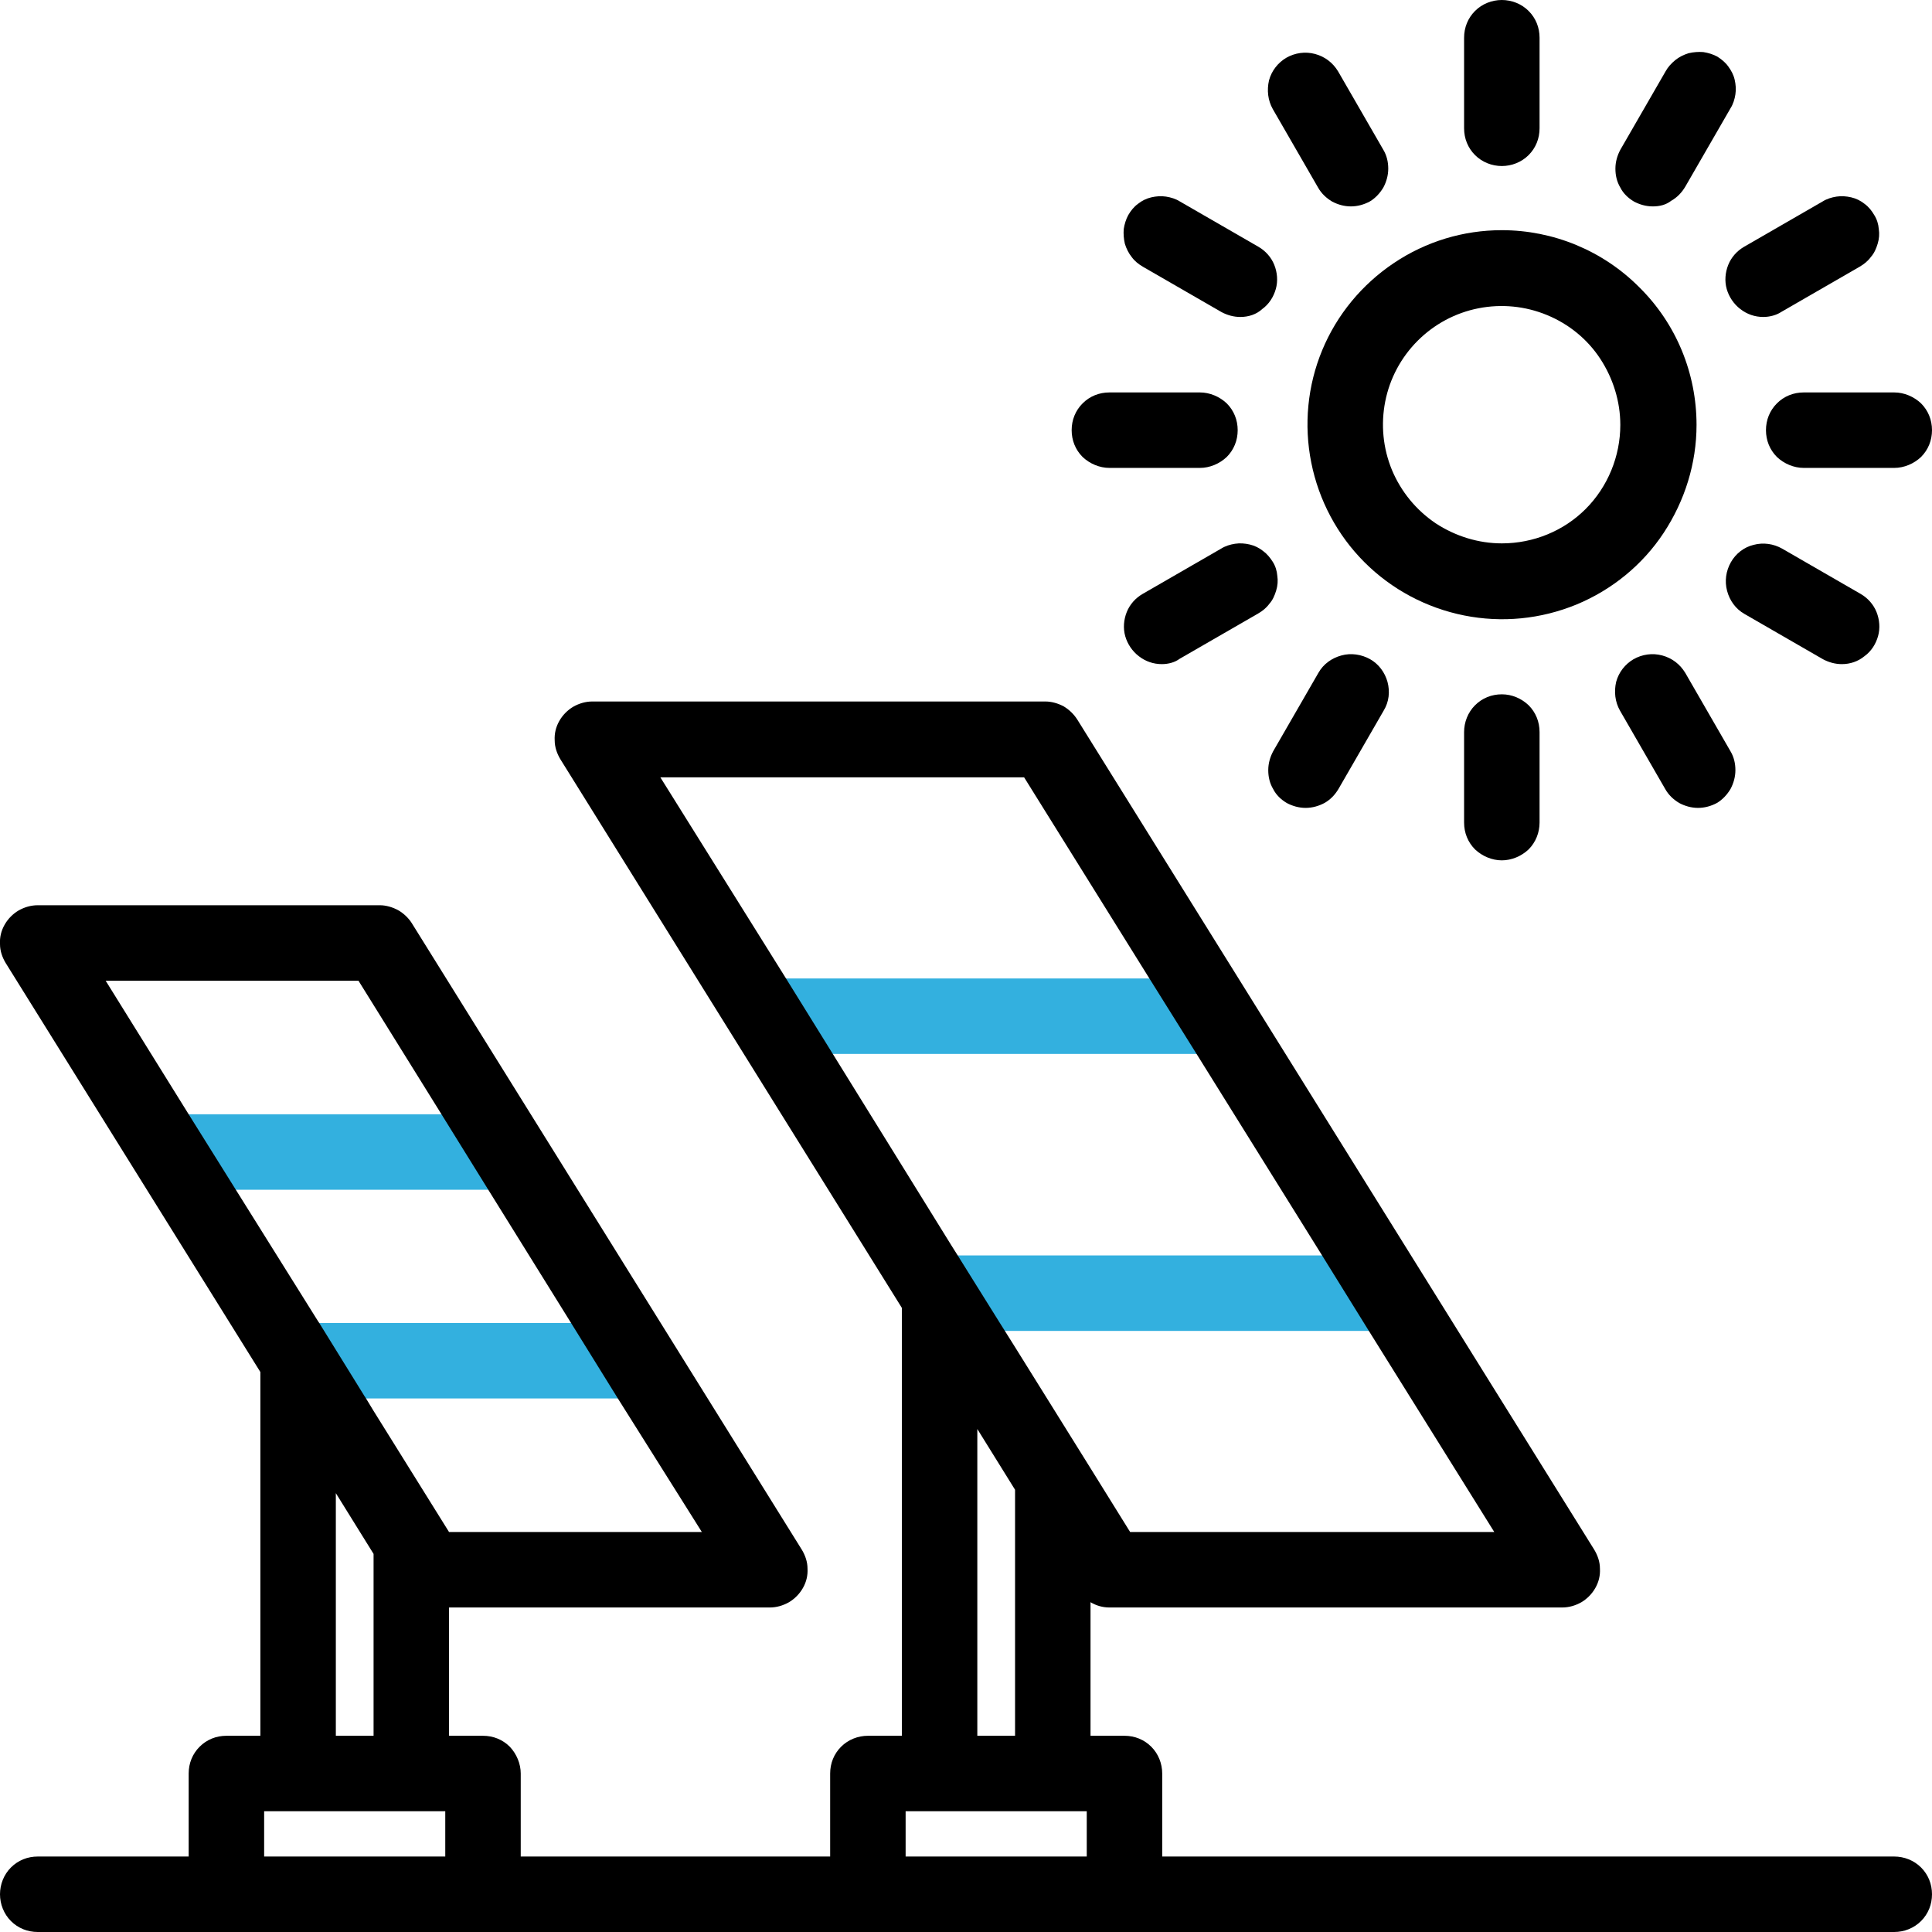 <?xml version="1.0" encoding="utf-8"?>
<!-- Generator: Adobe Illustrator 28.2.0, SVG Export Plug-In . SVG Version: 6.00 Build 0)  -->
<svg version="1.1" id="vector" xmlns="http://www.w3.org/2000/svg" xmlns:xlink="http://www.w3.org/1999/xlink" x="0px" y="0px"
	 viewBox="0 0 512 512" style="enable-background:new 0 0 512 512;" xml:space="preserve">
<style type="text/css">
	.st0{clip-path:url(#SVGID_00000083081194820760043410000005987883500763884183_);fill:#33B0DF;}
	.st1{fill:#33B0DF;}
</style>
<g id="g_0">
	<g>
		<defs>
			<rect id="SVGID_1_" y="0" width="512" height="512"/>
		</defs>
		<clipPath id="SVGID_00000096021820260824342320000016598093278465477788_">
			<use xlink:href="#SVGID_1_"  style="overflow:visible;"/>
		</clipPath>
		<path style="clip-path:url(#SVGID_00000096021820260824342320000016598093278465477788_);fill:#33B0DF;" d="M322,279.3H204
			c-2.6,0-5.2-1-7.1-2.9c-1.9-1.9-2.9-4.4-2.9-7.1c0-2.6,1.1-5.2,2.9-7.1c1.9-1.9,4.4-2.9,7.1-2.9h118c2.6,0,5.2,1.1,7.1,2.9
			c1.9,1.9,2.9,4.4,2.9,7.1c0,2.7-1,5.2-2.9,7.1C327.2,278.3,324.6,279.3,322,279.3z"/>
	</g>
	<path class="st1" d="M367,352.7H249c-2.6,0-5.2-1.1-7.1-2.9c-1.9-1.9-2.9-4.4-2.9-7.1c0-2.7,1.1-5.2,2.9-7.1
		c1.9-1.9,4.4-2.9,7.1-2.9h118c2.6,0,5.2,1,7.1,2.9c1.9,1.9,2.9,4.4,2.9,7.1c0,2.6-1,5.2-2.9,7.1C372.2,351.6,369.6,352.7,367,352.7
		z"/>
	<path d="M398,44c-2.6,0-5.2-1-7.1-2.9c-1.9-1.9-2.9-4.4-2.9-7.1V10c0-2.7,1-5.2,2.9-7.1C392.8,1,395.4,0,398,0s5.2,1,7.1,2.9
		C407,4.8,408,7.3,408,10v24c0,2.7-1,5.2-2.9,7.1C403.2,43,400.6,44,398,44z"/>
	<path d="M358,54.7c-1.8,0-3.5-0.5-5-1.3c-1.5-0.9-2.8-2.1-3.7-3.7l-12-20.8c-1.3-2.3-1.6-5-1-7.6c0.7-2.6,2.4-4.7,4.6-6
		c2.3-1.3,5-1.7,7.6-1c2.6,0.7,4.7,2.3,6.1,4.6l12,20.8c0.9,1.5,1.3,3.2,1.3,5c0,1.8-0.5,3.5-1.3,5c-0.9,1.5-2.1,2.8-3.6,3.7
		C361.5,54.2,359.8,54.7,358,54.7z"/>
	<path d="M328.7,84c-1.8,0-3.5-0.5-5-1.3l-20.8-12c-1.2-0.7-2.2-1.5-3-2.6c-0.8-1-1.4-2.2-1.8-3.5c-0.3-1.3-0.4-2.6-0.3-3.9
		c0.2-1.3,0.6-2.6,1.2-3.7c0.7-1.2,1.5-2.2,2.6-3c1-0.8,2.2-1.4,3.5-1.7c1.3-0.3,2.6-0.4,3.9-0.2c1.3,0.2,2.6,0.6,3.7,1.3l20.8,12
		c1.9,1.1,3.4,2.8,4.2,4.8c0.8,2,1,4.3,0.4,6.4c-0.6,2.1-1.8,4-3.6,5.3C333,83.3,330.9,84,328.7,84z"/>
	<path d="M318,124h-24c-2.6,0-5.2-1.1-7.1-2.9c-1.9-1.9-2.9-4.4-2.9-7.1s1-5.2,2.9-7.1c1.9-1.9,4.4-2.9,7.1-2.9h24
		c2.6,0,5.2,1.1,7.1,2.9c1.9,1.9,2.9,4.4,2.9,7.1s-1,5.2-2.9,7.1C323.2,122.9,320.6,124,318,124z"/>
	<path d="M307.9,176c-2.2,0-4.3-0.7-6.1-2.1c-1.7-1.3-3-3.2-3.6-5.3c-0.6-2.1-0.4-4.4,0.4-6.4c0.8-2,2.3-3.7,4.2-4.8l20.8-12
		c1.1-0.7,2.4-1.1,3.7-1.3c1.3-0.2,2.6-0.1,3.9,0.2c1.3,0.3,2.5,0.9,3.5,1.7c1.1,0.8,1.9,1.8,2.6,2.9c0.7,1.1,1.1,2.4,1.2,3.7
		c0.2,1.3,0.1,2.6-0.3,3.9c-0.4,1.3-0.9,2.5-1.8,3.5c-0.8,1.1-1.8,1.9-3,2.6l-20.8,12C311.4,175.5,309.7,176,307.9,176z"/>
	<path d="M346,214.1c-1.8,0-3.5-0.5-5-1.3c-1.5-0.9-2.8-2.1-3.6-3.7c-0.9-1.5-1.3-3.2-1.3-5c0-1.8,0.5-3.5,1.3-5l12-20.8
		c1.3-2.3,3.5-3.9,6.1-4.6c2.5-0.7,5.3-0.3,7.6,1c2.3,1.3,3.9,3.5,4.6,6c0.7,2.6,0.4,5.3-1,7.6l-12,20.8c-0.9,1.5-2.1,2.8-3.7,3.7
		C349.5,213.6,347.8,214.1,346,214.1z"/>
	<path d="M398,228c-2.6,0-5.2-1.1-7.1-2.9c-1.9-1.9-2.9-4.4-2.9-7.1v-24c0-2.6,1-5.2,2.9-7.1c1.9-1.9,4.4-2.9,7.1-2.9
		s5.2,1.1,7.1,2.9c1.9,1.9,2.9,4.4,2.9,7.1v24c0,2.6-1,5.2-2.9,7.1C403.2,226.9,400.6,228,398,228z"/>
	<path d="M450,214.1c-1.8,0-3.5-0.5-5-1.3c-1.5-0.9-2.8-2.1-3.7-3.7l-12-20.8c-1.3-2.3-1.6-5-1-7.6c0.7-2.6,2.4-4.7,4.6-6
		c2.3-1.3,5-1.7,7.6-1c2.6,0.7,4.7,2.3,6.1,4.6l12,20.8c0.9,1.5,1.3,3.2,1.3,5c0,1.8-0.5,3.5-1.3,5c-0.9,1.5-2.1,2.8-3.6,3.7
		C453.5,213.6,451.8,214.1,450,214.1z"/>
	<path d="M488.1,176c-1.8,0-3.5-0.5-5-1.3l-20.8-12c-2.3-1.3-3.9-3.5-4.6-6.1c-0.7-2.6-0.3-5.3,1-7.6c1.3-2.3,3.5-4,6-4.6
		c2.6-0.7,5.3-0.3,7.6,1l20.8,12c1.9,1.1,3.4,2.8,4.2,4.8c0.8,2,1,4.3,0.4,6.4c-0.6,2.1-1.8,4-3.6,5.3
		C492.4,175.3,490.3,176,488.1,176z"/>
	<path d="M502,124h-24c-2.6,0-5.2-1.1-7.1-2.9c-1.9-1.9-2.9-4.4-2.9-7.1s1-5.2,2.9-7.1c1.9-1.9,4.4-2.9,7.1-2.9h24
		c2.6,0,5.2,1.1,7.1,2.9c1.9,1.9,2.9,4.4,2.9,7.1s-1,5.2-2.9,7.1C507.2,122.9,504.6,124,502,124z"/>
	<path d="M467.3,84c-2.2,0-4.3-0.7-6.1-2.1c-1.7-1.3-3-3.2-3.6-5.3c-0.6-2.1-0.4-4.4,0.4-6.4c0.8-2,2.3-3.7,4.2-4.8l20.8-12
		c1.1-0.7,2.4-1.1,3.7-1.3c1.3-0.2,2.6-0.1,3.9,0.2c1.3,0.3,2.5,0.9,3.5,1.7c1.1,0.8,1.9,1.8,2.6,3c0.7,1.1,1.1,2.4,1.2,3.7
		c0.2,1.3,0.1,2.6-0.3,3.9c-0.4,1.3-0.9,2.5-1.8,3.5c-0.8,1.1-1.8,1.9-3,2.6l-20.8,12C470.8,83.5,469,84,467.3,84z"/>
	<path d="M438,54.7c-1.8,0-3.5-0.5-5-1.3c-1.5-0.9-2.8-2.1-3.6-3.7c-0.9-1.5-1.3-3.2-1.3-5c0-1.8,0.5-3.5,1.3-5l12-20.8
		c0.6-1.1,1.5-2.1,2.6-3c1-0.8,2.2-1.4,3.5-1.8c1.3-0.3,2.6-0.4,3.9-0.3c1.3,0.2,2.6,0.6,3.7,1.2c1.1,0.7,2.1,1.5,2.9,2.6
		c0.8,1.1,1.4,2.2,1.7,3.5c0.3,1.3,0.4,2.6,0.2,3.9c-0.2,1.3-0.6,2.6-1.3,3.7l-12,20.8c-0.9,1.5-2.1,2.8-3.7,3.7
		C441.5,54.3,439.8,54.7,438,54.7z"/>
	<path d="M398,61c-10.2,0-20.1,3-28.6,8.7c-8.5,5.7-15.1,13.7-19,23.1c-3.9,9.4-4.9,19.8-2.9,29.8c2,10,6.9,19.2,14.1,26.4
		c7.2,7.2,16.4,12.1,26.4,14.1c10,2,20.3,1,29.8-2.9c9.4-3.9,17.5-10.5,23.1-19s8.7-18.4,8.7-28.6c0-13.7-5.4-26.8-15.1-36.4
		C424.8,66.4,411.6,61,398,61z M398,144c-6.2,0-12.3-1.9-17.5-5.3c-5.2-3.5-9.2-8.4-11.6-14.1c-2.4-5.8-3-12.1-1.8-18.2
		c1.2-6.1,4.2-11.7,8.6-16.1c4.4-4.4,10-7.4,16.1-8.6c6.1-1.2,12.4-0.6,18.2,1.8c5.8,2.4,10.7,6.4,14.1,11.6s5.3,11.3,5.3,17.5
		c0,8.3-3.3,16.4-9.2,22.3C414.4,140.7,406.4,144,398,144z"/>
	<path class="st1" d="M134.6,315.3H45.5c-2.6,0-5.2-1.1-7.1-2.9c-1.9-1.9-2.9-4.4-2.9-7.1s1-5.2,2.9-7.1c1.9-1.9,4.4-2.9,7.1-2.9
		h89.1c2.6,0,5.2,1,7.1,2.9c1.9,1.9,2.9,4.4,2.9,7.1s-1.1,5.2-2.9,7.1C139.8,314.2,137.2,315.3,134.6,315.3z"/>
	<path class="st1" d="M168.5,370.6H79c-2.7,0-5.2-1.1-7.1-2.9c-1.9-1.9-2.9-4.4-2.9-7.1c0-2.7,1.1-5.2,2.9-7.1
		c1.9-1.9,4.4-2.9,7.1-2.9h89.5c2.6,0,5.2,1,7.1,2.9c1.9,1.9,2.9,4.4,2.9,7.1c0,2.6-1.1,5.2-2.9,7.1
		C173.7,369.6,171.2,370.6,168.5,370.6z"/>
	<path d="M502,492H308v-22c0-2.6-1-5.2-2.9-7.1c-1.9-1.9-4.4-2.9-7.1-2.9h-9v-35.4c1.5,0.9,3.2,1.4,5,1.4h120c1.8,0,3.5-0.5,5.1-1.4
		c1.5-0.9,2.8-2.2,3.7-3.8c0.9-1.6,1.3-3.3,1.2-5.1c0-1.8-0.6-3.5-1.5-5l-137-220c-0.9-1.4-2.1-2.6-3.6-3.5
		c-1.5-0.8-3.2-1.3-4.9-1.3H157c-1.8,0-3.5,0.5-5.1,1.4c-1.5,0.9-2.8,2.2-3.7,3.8c-0.9,1.6-1.3,3.3-1.2,5.1c0,1.8,0.6,3.5,1.5,5
		L239,346.6V460h-9c-2.6,0-5.2,1-7.1,2.9c-1.9,1.9-2.9,4.4-2.9,7.1v22h-82v-22c0-2.6-1.1-5.2-2.9-7.1c-1.9-1.9-4.4-2.9-7.1-2.9h-9
		v-34h85c1.8,0,3.5-0.5,5.1-1.4c1.5-0.9,2.8-2.2,3.7-3.8c0.9-1.6,1.3-3.3,1.2-5.1c0-1.8-0.6-3.5-1.5-5L109.1,244.6
		c-0.9-1.4-2.2-2.6-3.6-3.4c-1.5-0.8-3.2-1.3-4.8-1.3H10c-1.8,0-3.5,0.5-5.1,1.4c-1.5,0.9-2.8,2.2-3.7,3.8c-0.9,1.6-1.3,3.3-1.2,5.1
		c0,1.8,0.6,3.5,1.5,5L69,363.6V460h-9c-2.7,0-5.2,1-7.1,2.9c-1.9,1.9-2.9,4.4-2.9,7.1v22H10c-2.7,0-5.2,1-7.1,2.9
		C1,496.8,0,499.4,0,502s1,5.2,2.9,7.1C4.8,511,7.3,512,10,512h492c2.6,0,5.2-1,7.1-2.9c1.9-1.9,2.9-4.4,2.9-7.1s-1-5.2-2.9-7.1
		C507.2,493,504.6,492,502,492z M62.5,315.3l-12.5-20l-22-35.4h67l22,35.4l12.4,20l22,35.4l12.4,20L186,406h-67l-20-32.1l-2-3.3
		l-0.4-0.6l-12-19.4l-0.4-0.6L62.5,315.3z M99,411.8V460H89v-64.3L99,411.8z M118,492H70v-12h48V492z M220.7,279.3l-12.4-20L175,206
		h96.4l33.2,53.3l12.5,20l33.2,53.3l12.4,20L396,406h-96.5L289,389.1l-20-32.1l-2.7-4.3l-1.7-2.7l-10.8-17.3l-1.7-2.7L220.7,279.3z
		 M269,394.8V460h-10v-81.3L269,394.8z M288,492h-48v-12h48V492z"/>
</g>
</svg>
